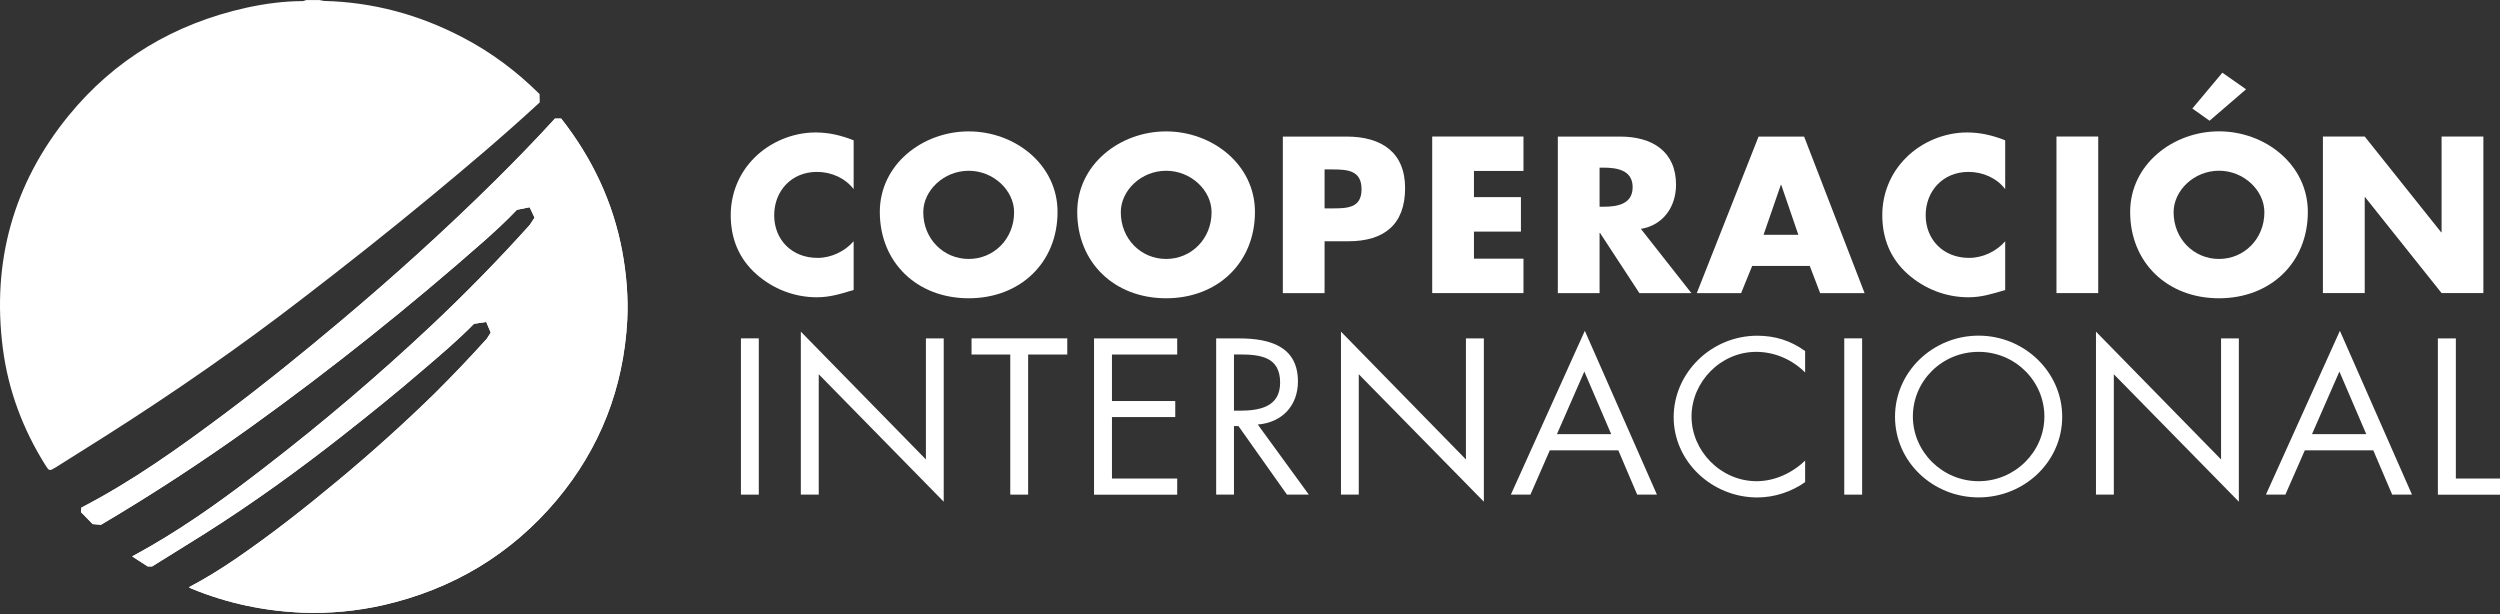 <svg preserveAspectRatio="none" width="100%" height="100%" overflow="visible" style="display: block;" viewBox="0 0 175 43" fill="none" xmlns="http://www.w3.org/2000/svg">
<rect x="0" y="0" width="175" height="43" fill="#333333" stroke="none"/>
<g id="Logo ciong">
<g id="Vector">
<path d="M13.226 41.107L13.424 41.206C15.921 42.233 18.52 42.778 21.219 42.885C23.105 42.951 24.97 42.774 26.81 42.361C31.708 41.243 35.781 38.796 38.979 34.996C42.032 31.344 43.646 27.143 43.91 22.443C43.992 20.813 43.856 19.2 43.563 17.599C42.919 14.149 41.459 11.067 39.288 8.298H38.851C37.514 9.763 36.119 11.199 34.704 12.602C31.234 16.035 27.611 19.311 23.856 22.468C21.211 24.692 18.52 26.871 15.743 28.951C12.541 31.344 9.29 33.675 5.704 35.528L5.671 35.842L6.492 36.683L7.07 36.733C10.693 34.595 14.204 32.297 17.617 29.846C23.282 25.777 28.716 21.428 33.941 16.827C34.708 16.138 35.475 15.437 36.185 14.686L37.081 14.504L37.423 15.235L37.089 15.742C34.877 18.201 32.562 20.566 30.148 22.835C26.472 26.285 22.622 29.561 18.615 32.652C16.012 34.67 13.362 36.601 10.503 38.251C10.107 38.486 9.702 38.697 9.257 38.945C9.649 39.205 9.999 39.427 10.346 39.65H10.647C11.881 38.874 13.123 38.123 14.353 37.343C17.691 35.231 20.889 32.924 23.984 30.49C25.882 29 27.767 27.482 29.595 25.905C30.825 24.857 32.051 23.817 33.181 22.666L34.039 22.534L34.357 23.281L34.081 23.71C32.909 25.014 31.696 26.285 30.445 27.527C28.291 29.631 26.051 31.649 23.724 33.584C21.392 35.528 18.999 37.41 16.478 39.134C15.442 39.84 14.373 40.504 13.234 41.103" fill="white"/>
<path fill-rule="evenodd" clip-rule="evenodd" d="M22.333 0L22.675 0.066C26.113 0.149 29.344 1.027 32.373 2.612C34.386 3.656 36.173 5.001 37.77 6.586L37.782 7.167C35.282 9.478 32.69 11.665 30.066 13.832C27.165 16.233 24.206 18.569 21.219 20.863C16.75 24.308 12.116 27.519 7.35 30.543C6.203 31.27 5.052 31.983 3.901 32.714C3.447 32.99 3.443 32.978 3.17 32.549C1.59 30.023 0.575 27.304 0.199 24.387C-0.576 18.358 0.905 12.891 4.784 8.117C8.006 4.163 12.203 1.655 17.266 0.536C18.557 0.256 19.878 0.078 21.215 0.078L21.442 0.004H22.337L22.333 0Z" fill="white"/>
<path fill-rule="evenodd" clip-rule="evenodd" d="M13.226 41.107C14.361 40.508 15.434 39.844 16.47 39.139C18.991 37.414 21.384 35.532 23.715 33.589C26.043 31.653 28.283 29.636 30.437 27.531C31.688 26.285 32.901 25.014 34.072 23.714L34.349 23.285L34.031 22.538L33.173 22.67C32.047 23.817 30.817 24.861 29.587 25.909C27.763 27.486 25.873 29 23.975 30.494C20.881 32.924 17.683 35.231 14.344 37.348C13.115 38.127 11.873 38.879 10.639 39.654H10.338C9.991 39.431 9.64 39.209 9.248 38.949C9.69 38.701 10.098 38.491 10.495 38.255C13.358 36.605 16.007 34.674 18.607 32.656C22.614 29.57 26.463 26.293 30.14 22.839C32.554 20.57 34.869 18.206 37.081 15.746L37.415 15.239L37.072 14.508L36.177 14.69C35.467 15.441 34.704 16.142 33.932 16.831C28.708 21.432 23.274 25.782 17.608 29.85C14.2 32.297 10.684 34.595 7.061 36.737L6.484 36.687L5.663 35.846L5.696 35.532C9.281 33.679 12.537 31.348 15.735 28.955C18.512 26.879 21.202 24.696 23.847 22.472C27.598 19.32 31.221 16.043 34.696 12.606C36.111 11.203 37.506 9.767 38.843 8.302H39.28C41.45 11.071 42.911 14.153 43.555 17.603C43.848 19.204 43.984 20.817 43.901 22.447C43.637 27.147 42.024 31.348 38.971 35C35.773 38.8 31.7 41.247 26.802 42.365C24.962 42.774 23.096 42.955 21.211 42.889C18.512 42.782 15.908 42.237 13.416 41.21L13.218 41.111L13.226 41.107Z" fill="white"/>
<path d="M59.755 13.237C59.153 12.457 58.187 12.033 57.184 12.033C55.402 12.033 54.193 13.369 54.193 15.069C54.193 16.77 55.414 18.053 57.234 18.053C58.187 18.053 59.14 17.595 59.755 16.889V20.297C58.785 20.59 58.084 20.809 57.172 20.809C55.608 20.809 54.114 20.227 52.955 19.2C51.713 18.107 51.151 16.683 51.151 15.057C51.151 13.555 51.729 12.119 52.806 11.046C53.908 9.936 55.505 9.272 57.085 9.272C58.026 9.272 58.884 9.478 59.755 9.821V13.242V13.237Z" fill="white"/>
<path d="M74.028 14.834C74.028 18.387 71.416 20.879 67.81 20.879C64.203 20.879 61.587 18.383 61.587 14.834C61.587 11.517 64.57 9.198 67.81 9.198C71.049 9.198 74.028 11.517 74.028 14.834ZM64.628 14.855C64.628 16.736 66.06 18.127 67.81 18.127C69.559 18.127 70.987 16.736 70.987 14.855C70.987 13.336 69.555 11.954 67.81 11.954C66.064 11.954 64.628 13.336 64.628 14.855Z" fill="white"/>
<path d="M87.847 14.834C87.847 18.387 85.235 20.879 81.625 20.879C78.014 20.879 75.406 18.383 75.406 14.834C75.406 11.517 78.39 9.198 81.625 9.198C84.86 9.198 87.847 11.517 87.847 14.834ZM78.456 14.855C78.456 16.736 79.879 18.127 81.629 18.127C83.378 18.127 84.81 16.736 84.81 14.855C84.81 13.336 83.382 11.954 81.629 11.954C79.875 11.954 78.456 13.336 78.456 14.855Z" fill="white"/>
<path d="M94.272 9.561C96.686 9.561 98.357 10.65 98.357 13.167C98.357 15.684 96.929 16.889 94.375 16.889H92.72V20.52H89.799V9.561H94.272ZM92.72 14.587H93.212C94.268 14.587 95.308 14.587 95.308 13.254C95.308 11.921 94.342 11.859 93.212 11.859H92.72V14.587Z" fill="white"/>
<path d="M103.177 11.966V13.799H106.465V16.212H103.177V18.107H106.643V20.516H100.255V9.557H106.643V11.966H103.177Z" fill="white"/>
<path d="M114.759 20.52L112.003 16.307H111.97V20.52H109.048V9.561H113.418C115.642 9.561 117.322 10.588 117.322 12.928C117.322 14.446 116.455 15.754 114.862 16.023L118.399 20.52H114.759ZM111.97 14.471H112.25C113.208 14.471 114.285 14.294 114.285 13.105C114.285 11.917 113.208 11.735 112.25 11.735H111.97V14.471Z" fill="white"/>
<path d="M122.653 18.614L121.877 20.52H118.774L123.099 9.561H126.288L130.522 20.52H127.411L126.684 18.614H122.653ZM124.691 12.94H124.658L123.449 16.435H125.884L124.687 12.94H124.691Z" fill="white"/>
<path d="M140.363 13.237C139.765 12.457 138.795 12.033 137.797 12.033C136.006 12.033 134.797 13.369 134.797 15.069C134.797 16.77 136.027 18.053 137.838 18.053C138.795 18.053 139.753 17.595 140.363 16.889V20.302C139.39 20.59 138.692 20.809 137.784 20.809C136.216 20.809 134.727 20.227 133.559 19.2C132.321 18.107 131.76 16.683 131.76 15.057C131.76 13.555 132.338 12.119 133.415 11.05C134.516 9.936 136.109 9.272 137.694 9.272C138.634 9.272 139.493 9.478 140.363 9.821V13.242V13.237Z" fill="white"/>
<path d="M146.875 9.557H143.953V20.516H146.875V9.557Z" fill="white"/>
<path d="M161.548 14.834C161.548 18.387 158.94 20.879 155.33 20.879C151.719 20.879 149.111 18.387 149.111 14.834C149.111 11.521 152.095 9.194 155.33 9.194C158.565 9.194 161.548 11.521 161.548 14.834ZM152.152 14.855C152.152 16.736 153.584 18.127 155.33 18.127C157.075 18.127 158.507 16.736 158.507 14.855C158.507 13.336 157.075 11.95 155.33 11.95C153.584 11.95 152.152 13.336 152.152 14.855ZM154.674 8.455L153.465 7.597L155.565 5.088L157.224 6.251L154.669 8.451L154.674 8.455Z" fill="white"/>
<path d="M162.604 9.557H165.53L170.882 16.262H170.911V9.557H173.836V20.516H170.911L165.555 13.799H165.53V20.516H162.604V9.557Z" fill="white"/>
<path d="M53.116 23.685H51.865V34.624H53.116V23.685Z" fill="white"/>
<path d="M56.058 23.215L64.814 32.161V23.689H66.06V35.119L57.312 26.198V34.624H56.058V23.215Z" fill="white"/>
<path d="M71.969 34.624H70.719V24.816H68.008V23.685H74.709V24.816H71.969V34.624Z" fill="white"/>
<path d="M76.582 23.689H82.404V24.816H77.837V28.072H82.268V29.194H77.837V33.498H82.404V34.628H76.582V23.689Z" fill="white"/>
<path d="M86.378 34.624H85.132V23.689H86.75C88.879 23.689 90.855 24.242 90.855 26.702C90.855 28.377 89.774 29.57 88.045 29.718L91.619 34.624H90.088L86.692 29.825H86.378V34.624ZM86.378 28.748H86.766C88.173 28.748 89.609 28.488 89.609 26.784C89.609 24.989 88.252 24.812 86.75 24.812H86.378V28.748Z" fill="white"/>
<path d="M93.868 23.215L102.615 32.161V23.689H103.87V35.119L95.114 26.198V34.624H93.868V23.215Z" fill="white"/>
<path d="M108.487 31.521L107.13 34.624H105.76L110.938 23.157L115.985 34.624H114.603L113.282 31.521H108.487ZM110.905 26.004L108.987 30.387H112.783L110.901 26.004H110.905Z" fill="white"/>
<path d="M126.359 26.074C125.463 25.175 124.229 24.63 122.938 24.63C120.429 24.63 118.407 26.747 118.407 29.157C118.407 31.567 120.45 33.684 122.967 33.684C124.229 33.684 125.467 33.106 126.359 32.239V33.749C125.389 34.434 124.192 34.822 123.012 34.822C119.835 34.822 117.157 32.305 117.157 29.202C117.157 26.099 119.789 23.5 123.012 23.5C124.262 23.5 125.36 23.85 126.359 24.573V26.083V26.074Z" fill="white"/>
<path d="M130.349 23.685H129.098V34.624H130.349V23.685Z" fill="white"/>
<path d="M144.354 29.173C144.354 32.322 141.704 34.818 138.502 34.818C135.3 34.818 132.651 32.326 132.651 29.173C132.651 26.021 135.304 23.495 138.502 23.495C141.7 23.495 144.354 26.037 144.354 29.173ZM133.901 29.157C133.901 31.616 135.956 33.684 138.502 33.684C141.048 33.684 143.107 31.62 143.107 29.157C143.107 26.693 141.077 24.63 138.502 24.63C135.928 24.63 133.901 26.673 133.901 29.157Z" fill="white"/>
<path d="M146.718 23.215L155.474 32.161V23.689H156.72V35.119L147.968 26.198V34.624H146.718V23.215Z" fill="white"/>
<path d="M161.338 31.521L159.976 34.624H158.614L163.793 23.157L168.839 34.624H167.453L166.128 31.521H161.338ZM163.76 26.004L161.841 30.387H165.637L163.756 26.004H163.76Z" fill="white"/>
<path d="M171.909 33.498H175V34.628H170.651V23.689H171.909V33.498Z" fill="white"/>
</g>
</g>
</svg>
